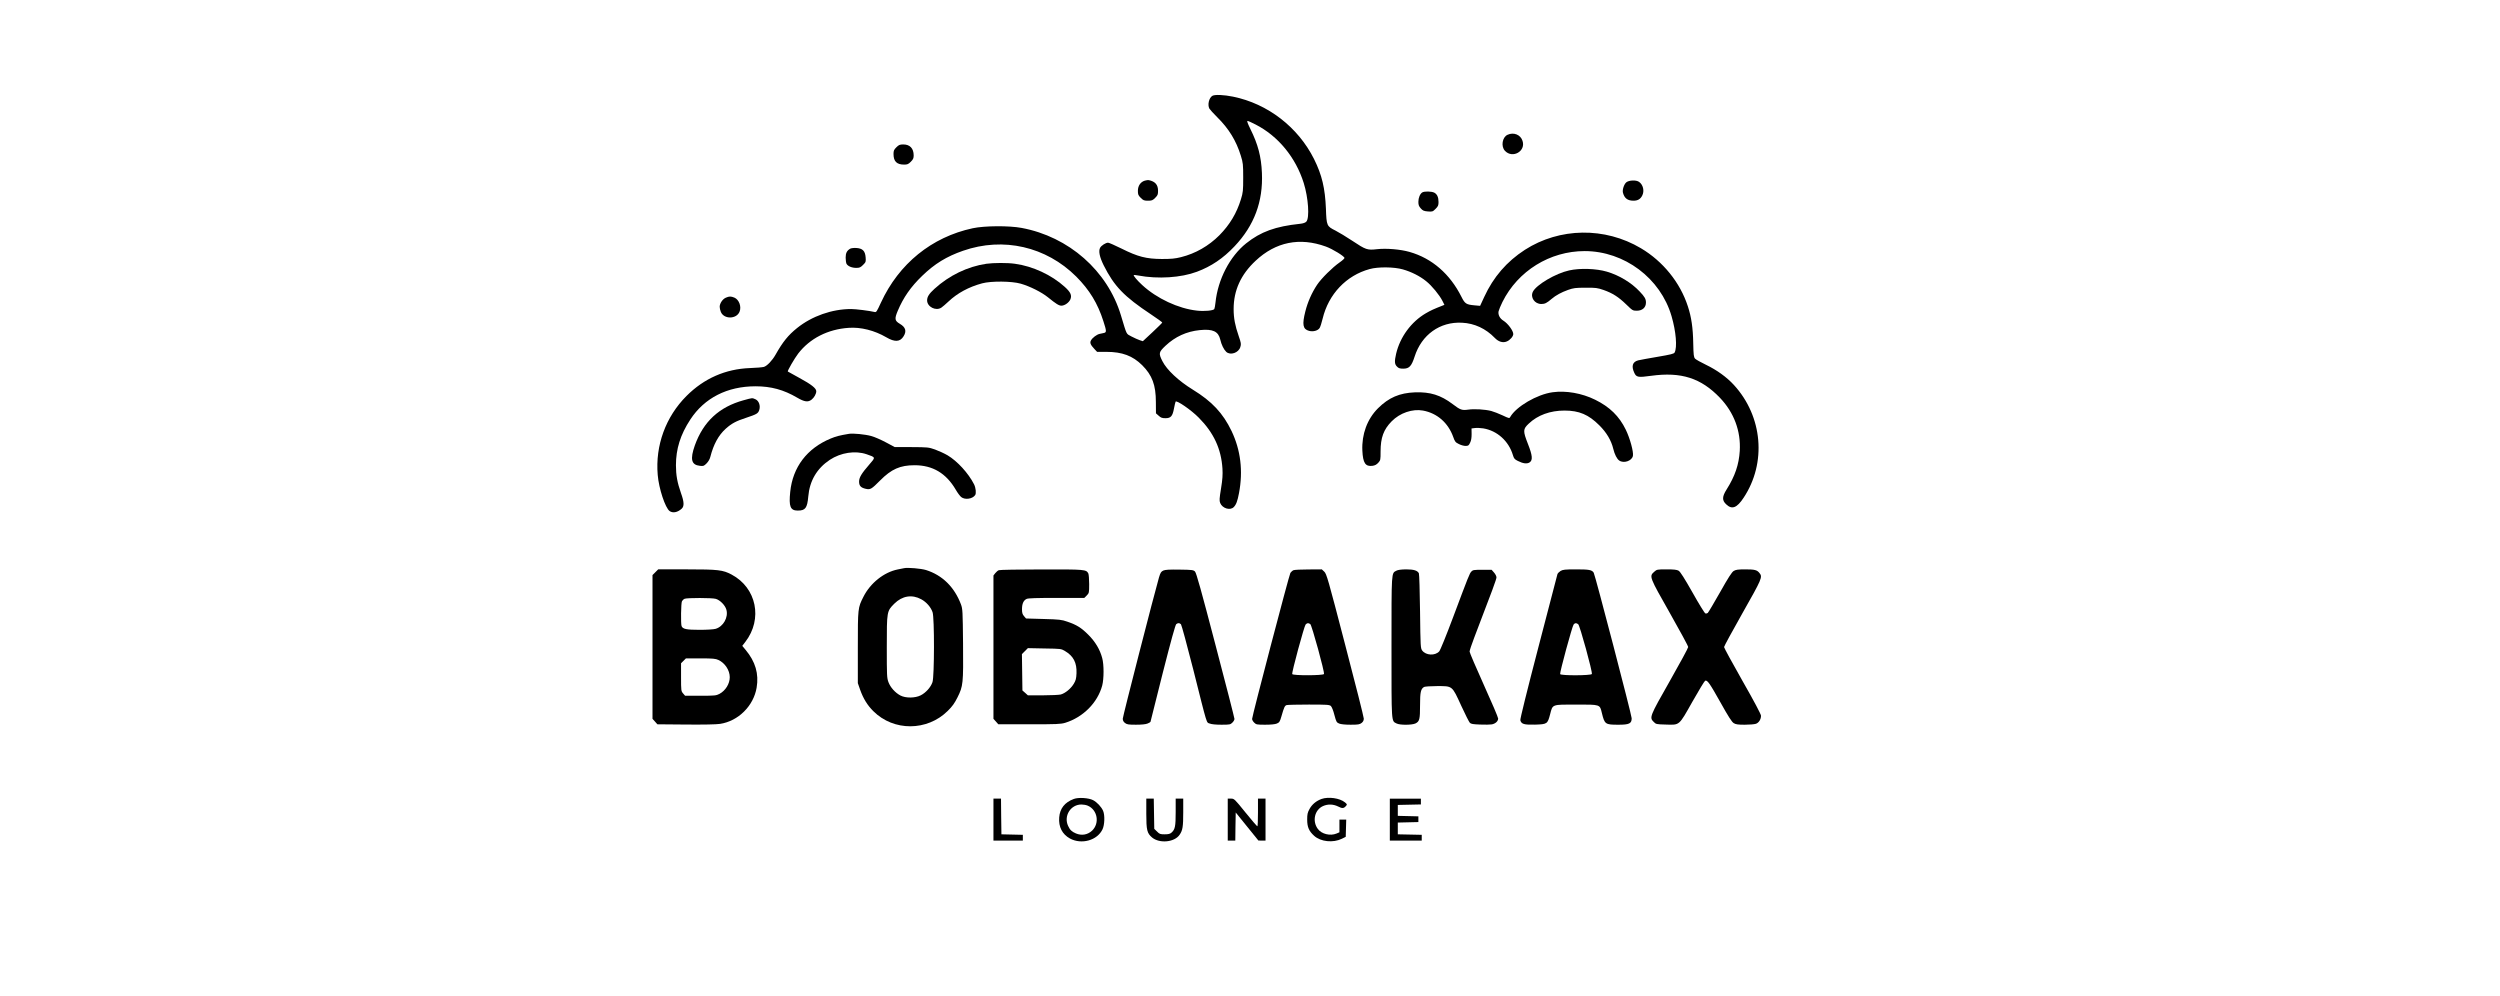<?xml version="1.0" standalone="no"?>
<!DOCTYPE svg PUBLIC "-//W3C//DTD SVG 20010904//EN"
 "http://www.w3.org/TR/2001/REC-SVG-20010904/DTD/svg10.dtd">
<svg version="1.0" xmlns="http://www.w3.org/2000/svg"
 width="2977pt" height="1186pt" viewBox="0 0 2977 1186"
 preserveAspectRatio="xMidYMid meet">

<g transform="translate(0,1186) scale(0.1,-0.1)"
fill="#000000" stroke="none">
<path d="M14437 10719 c-40 -24 -60 -106 -36 -152 7 -12 49 -58 93 -102 139
-137 227 -281 282 -460 26 -83 28 -103 28 -260 0 -156 -2 -177 -27 -258 -51
-167 -134 -304 -256 -428 -128 -128 -285 -218 -457 -261 -72 -18 -116 -22
-229 -22 -186 1 -286 27 -480 124 -77 38 -149 70 -160 70 -28 0 -81 -34 -95
-61 -21 -38 -6 -110 42 -207 126 -251 242 -372 566 -587 72 -48 132 -91 132
-96 0 -4 -52 -55 -115 -114 l-116 -108 -37 12 c-21 7 -65 27 -98 44 -66 36
-52 8 -126 252 -160 531 -620 936 -1183 1041 -149 28 -443 26 -582 -4 -488
-105 -879 -422 -1093 -886 -50 -109 -55 -117 -77 -111 -57 14 -223 35 -278 35
-227 0 -466 -84 -643 -226 -106 -85 -170 -164 -257 -318 -39 -69 -100 -133
-138 -145 -18 -5 -93 -12 -167 -14 -291 -11 -546 -123 -755 -332 -248 -248
-373 -590 -343 -940 13 -162 90 -394 142 -431 39 -27 95 -16 144 29 31 29 29
80 -9 185 -44 126 -60 213 -60 332 0 194 53 364 171 544 168 257 440 396 777
396 184 0 335 -41 495 -135 87 -51 130 -57 172 -24 31 24 56 69 56 100 0 35
-58 81 -200 158 -74 41 -137 75 -139 77 -7 6 80 157 124 214 139 180 352 289
600 306 145 11 309 -31 448 -112 102 -60 165 -57 207 12 38 61 24 108 -45 148
-61 36 -65 59 -25 154 67 159 154 285 292 418 148 143 288 229 486 298 479
167 989 50 1348 -308 158 -159 255 -318 323 -531 38 -117 39 -133 6 -140 -14
-3 -37 -7 -51 -11 -34 -7 -87 -47 -103 -78 -16 -28 -5 -53 42 -103 l31 -33
111 0 c188 0 313 -47 426 -159 119 -119 163 -236 163 -439 l1 -134 33 -29 c26
-24 41 -29 81 -29 63 0 84 24 101 117 7 38 16 74 19 80 11 21 187 -100 276
-191 178 -179 267 -371 282 -606 4 -74 1 -127 -17 -237 -20 -122 -21 -145 -10
-173 26 -64 118 -92 161 -49 29 29 45 71 63 167 50 264 20 512 -89 740 -102
212 -233 352 -461 492 -169 104 -309 234 -362 339 -47 93 -44 107 36 183 116
109 251 171 409 187 155 16 221 -15 244 -113 14 -62 42 -118 71 -146 49 -45
148 -12 168 58 11 34 9 48 -19 128 -44 127 -61 215 -61 324 0 222 86 411 262
575 239 224 524 282 836 169 80 -29 222 -116 222 -136 0 -7 -26 -31 -58 -53
-86 -60 -217 -190 -268 -266 -63 -95 -112 -205 -140 -317 -40 -158 -30 -212
44 -232 49 -13 105 2 126 34 8 13 25 64 36 112 70 291 281 514 560 590 99 28
291 26 395 -4 102 -29 203 -80 277 -140 68 -54 158 -164 194 -234 l24 -48 -22
-9 c-102 -40 -140 -57 -200 -92 -174 -102 -306 -282 -353 -481 -21 -91 -19
-125 10 -153 19 -20 34 -25 75 -25 71 0 98 29 135 143 83 261 302 418 565 404
148 -7 283 -70 390 -181 44 -46 97 -62 143 -42 39 16 77 60 77 88 0 40 -64
126 -117 159 -44 27 -66 71 -58 112 4 18 25 68 46 111 184 370 565 606 979
606 473 0 904 -323 1035 -776 53 -181 69 -371 36 -432 -8 -15 -45 -24 -203
-51 -106 -18 -210 -37 -230 -42 -67 -17 -84 -68 -48 -146 25 -56 44 -60 202
-38 358 49 594 -27 819 -262 168 -176 250 -396 236 -633 -10 -162 -57 -301
-157 -459 -54 -86 -55 -130 -4 -177 68 -65 127 -43 207 79 275 415 227 968
-115 1342 -87 95 -203 178 -333 241 -61 29 -119 62 -130 73 -16 19 -19 41 -22
183 -3 182 -22 313 -64 440 -92 284 -296 536 -559 692 -429 255 -968 247
-1382 -19 -216 -140 -375 -324 -484 -561 l-49 -106 -67 6 c-98 9 -114 19 -155
101 -137 273 -351 459 -618 535 -109 31 -273 45 -385 33 -119 -14 -135 -8
-299 101 -69 46 -159 100 -198 120 -104 52 -107 57 -114 261 -10 243 -47 401
-141 590 -190 381 -552 660 -965 744 -108 22 -217 27 -246 10z m515 -342 c269
-138 477 -391 573 -697 55 -176 71 -415 31 -459 -12 -13 -37 -22 -75 -26 -293
-31 -468 -94 -642 -233 -194 -155 -337 -430 -365 -705 -4 -36 -10 -70 -14 -77
-11 -19 -119 -29 -206 -19 -222 24 -480 145 -653 305 -60 55 -107 111 -100
119 2 2 27 -1 54 -6 234 -44 509 -26 698 45 171 64 312 159 448 303 234 247
341 533 326 873 -8 195 -47 342 -137 523 -32 65 -44 97 -34 97 7 0 50 -19 96
-43z"/>
<path d="M17952 10255 c-63 -28 -81 -138 -31 -191 90 -96 251 -5 209 119 -23
73 -105 106 -178 72z"/>
<path d="M10674 10106 c-29 -29 -34 -41 -34 -80 0 -88 39 -126 126 -126 39 0
51 5 80 34 28 28 34 42 34 75 0 84 -45 131 -123 131 -42 0 -54 -5 -83 -34z"/>
<path d="M13633 9709 c-51 -15 -83 -61 -83 -121 0 -44 4 -54 34 -84 30 -30 40
-34 86 -34 46 0 56 4 86 34 30 30 34 40 34 84 0 72 -34 111 -110 127 -8 2 -29
-1 -47 -6z"/>
<path d="M19365 9688 c-27 -24 -48 -89 -39 -123 18 -67 56 -95 126 -95 50 0
82 19 103 60 29 55 12 130 -37 164 -35 25 -121 21 -153 -6z"/>
<path d="M16937 9569 c-27 -16 -47 -64 -47 -113 0 -36 6 -52 28 -77 24 -27 37
-33 85 -37 54 -4 58 -3 92 31 30 30 35 42 35 81 0 58 -17 94 -51 112 -32 16
-116 18 -142 3z"/>
<path d="M10125 8899 c-40 -23 -55 -52 -55 -107 0 -29 5 -62 10 -73 16 -29 63
-49 116 -49 39 0 51 5 81 35 34 34 35 38 31 91 -6 76 -36 106 -110 111 -29 2
-62 -2 -73 -8z"/>
<path d="M11745 8719 c-223 -33 -443 -139 -618 -299 -64 -58 -87 -95 -87 -137
0 -77 105 -130 170 -86 14 9 52 42 85 73 106 100 241 173 400 216 108 29 352
27 460 -4 111 -32 248 -101 325 -163 96 -78 130 -99 159 -99 39 0 90 36 107
75 20 48 3 86 -67 149 -157 142 -380 246 -593 275 -89 13 -254 12 -341 0z"/>
<path d="M18686 8640 c-161 -35 -393 -172 -433 -255 -32 -67 22 -145 101 -145
42 0 65 11 123 61 49 42 115 78 196 107 63 22 88 26 207 26 123 1 142 -2 215
-27 108 -38 178 -83 270 -172 75 -73 78 -75 127 -75 65 0 108 38 108 97 0 43
-14 68 -74 131 -100 107 -245 194 -391 237 -125 37 -320 44 -449 15z"/>
<path d="M8643 8315 c-38 -16 -73 -68 -73 -108 0 -15 6 -43 14 -62 37 -88 185
-87 222 2 26 61 -5 145 -61 169 -42 17 -61 17 -102 -1z"/>
<path d="M18488 7189 c-184 -25 -433 -170 -504 -294 -10 -19 -14 -18 -92 19
-45 21 -105 44 -134 52 -74 19 -201 27 -275 16 -75 -10 -93 -4 -185 66 -143
108 -267 146 -448 140 -184 -7 -312 -62 -441 -190 -128 -128 -195 -309 -186
-504 7 -148 36 -192 121 -181 29 4 49 15 69 37 26 29 27 35 27 133 0 165 36
263 132 360 98 100 248 151 373 128 169 -31 300 -146 360 -314 19 -55 27 -65
66 -84 24 -13 60 -23 80 -23 33 0 39 4 55 38 13 25 18 58 18 103 l-1 67 40 5
c22 3 66 1 99 -4 166 -27 304 -151 354 -319 12 -40 20 -50 59 -69 63 -32 109
-37 140 -17 39 26 34 82 -20 219 -61 156 -60 177 9 242 107 102 256 156 426
156 175 0 287 -48 415 -176 86 -85 142 -180 166 -280 16 -66 43 -120 71 -139
54 -38 152 -4 163 56 9 48 -36 211 -85 311 -78 161 -192 272 -365 357 -158 78
-348 111 -507 89z"/>
<path d="M8855 7094 c-291 -80 -479 -254 -581 -538 -58 -165 -42 -232 60 -243
42 -5 48 -3 80 29 21 21 39 52 45 79 38 148 97 256 182 333 70 63 124 92 244
131 126 42 142 51 156 92 17 52 -4 111 -46 129 -41 17 -30 18 -140 -12z"/>
<path d="M10110 6694 c-115 -19 -154 -30 -218 -56 -282 -117 -452 -340 -482
-635 -18 -175 1 -223 90 -223 90 0 113 30 125 168 16 187 103 334 256 436 132
87 303 113 438 67 110 -38 109 -35 34 -121 -94 -108 -123 -156 -123 -205 0
-50 21 -73 80 -86 54 -12 67 -5 171 100 134 135 238 181 410 181 215 0 375
-95 490 -291 21 -37 51 -77 65 -88 45 -36 134 -23 166 23 15 21 8 87 -13 129
-68 133 -199 276 -315 345 -38 22 -105 53 -149 69 -77 27 -87 28 -280 29
l-200 0 -105 56 c-58 31 -137 66 -176 76 -71 20 -217 34 -264 26z"/>
<path d="M10765 5094 c-11 -2 -45 -9 -75 -15 -164 -33 -326 -162 -408 -325
-67 -132 -67 -135 -67 -604 l0 -425 28 -80 c37 -104 87 -185 157 -254 242
-241 640 -239 885 3 56 55 82 92 117 162 67 134 70 164 66 640 -4 390 -5 412
-25 467 -78 207 -222 348 -416 409 -59 18 -220 32 -262 22z m205 -370 c61 -33
114 -93 135 -154 23 -64 22 -765 -1 -833 -20 -60 -79 -126 -140 -157 -67 -34
-179 -35 -242 -2 -62 33 -118 95 -142 158 -19 51 -20 77 -20 418 0 427 0 428
90 518 94 93 210 112 320 52z"/>
<path d="M7804 5046 l-34 -34 0 -856 0 -856 29 -32 29 -33 339 -3 c205 -2 365
1 408 8 216 33 398 213 435 431 28 165 -14 310 -132 451 l-39 47 37 48 c209
272 133 643 -164 801 -104 55 -157 62 -535 62 l-339 0 -34 -34z m719 -317 c51
-14 113 -77 127 -130 25 -91 -37 -200 -128 -227 -23 -7 -104 -12 -191 -12
-158 0 -201 9 -215 45 -10 28 -7 275 5 296 6 11 20 24 32 29 31 12 325 12 370
-1z m32 -728 c77 -35 135 -122 135 -205 0 -78 -50 -160 -123 -199 -39 -20 -55
-22 -225 -22 l-184 0 -24 28 c-23 27 -24 33 -24 193 l0 166 29 29 29 29 174 0
c146 0 179 -3 213 -19z"/>
<path d="M11894 5070 c-12 -4 -31 -21 -43 -36 l-21 -27 0 -853 0 -854 29 -32
29 -33 369 0 c329 0 374 2 428 18 213 66 385 239 440 443 21 79 22 250 0 328
-27 102 -82 194 -165 277 -83 83 -138 118 -250 156 -68 24 -94 27 -283 32
l-209 6 -24 28 c-19 22 -24 39 -24 83 0 65 18 105 55 122 18 9 121 12 356 12
l331 0 29 29 c28 29 29 32 29 136 0 58 -5 115 -10 126 -26 48 -36 49 -557 48
-268 0 -498 -4 -509 -9z m787 -962 c102 -60 143 -140 138 -266 -3 -66 -9 -86
-34 -127 -35 -57 -100 -110 -153 -125 -20 -5 -117 -10 -214 -10 l-178 0 -32
29 -33 29 -3 217 -3 216 35 35 36 36 197 -4 c195 -3 199 -3 244 -30z"/>
<path d="M13853 5066 c-27 -13 -34 -24 -52 -83 -55 -190 -431 -1654 -431
-1681 0 -21 8 -37 26 -51 23 -18 41 -21 131 -21 68 0 116 5 138 14 19 8 35 17
35 20 0 3 65 263 145 578 100 393 151 577 162 586 22 16 38 15 56 -2 7 -8 73
-249 146 -537 173 -688 155 -628 196 -645 22 -9 71 -14 140 -14 99 0 107 2
130 25 14 13 25 33 25 44 0 11 -101 406 -225 877 -171 654 -229 862 -245 878
-19 19 -34 21 -183 23 -123 2 -170 -1 -194 -11z"/>
<path d="M15403 5070 c-12 -5 -28 -19 -37 -32 -15 -24 -456 -1705 -456 -1739
0 -11 11 -31 25 -44 23 -23 31 -25 130 -25 69 0 118 5 140 14 30 13 36 22 55
88 31 108 39 126 63 132 12 3 131 6 263 6 216 0 244 -2 262 -17 11 -11 29 -54
42 -107 22 -82 26 -89 56 -102 21 -9 72 -14 137 -14 90 0 108 3 131 21 18 14
26 30 26 52 0 17 -99 411 -221 876 -206 792 -222 848 -250 874 l-29 27 -158
-1 c-86 0 -167 -4 -179 -9z m200 -642 c19 -15 172 -572 163 -594 -7 -19 -371
-20 -378 -1 -8 19 142 570 159 590 19 20 33 21 56 5z"/>
<path d="M16628 5064 c-60 -32 -58 5 -58 -909 0 -918 -3 -878 60 -910 40 -21
181 -20 225 0 49 24 55 49 55 216 0 158 9 197 49 219 11 5 80 10 154 10 186 0
177 7 287 -233 47 -103 94 -195 103 -204 13 -14 40 -18 122 -21 58 -3 121 -1
140 2 44 9 75 38 75 70 0 13 -76 192 -170 399 -93 207 -170 385 -170 398 0 12
24 85 54 163 222 579 266 699 266 721 0 13 -13 39 -29 57 l-29 33 -111 0 c-97
0 -113 -2 -129 -20 -23 -24 -34 -53 -218 -544 -84 -224 -153 -394 -166 -408
-50 -54 -158 -48 -202 10 -20 28 -21 41 -26 465 -3 240 -9 445 -14 455 -16 33
-60 47 -153 47 -58 -1 -97 -6 -115 -16z"/>
<path d="M18583 5061 c-17 -11 -34 -28 -37 -38 -3 -10 -105 -400 -226 -867
-138 -529 -219 -858 -216 -872 12 -47 44 -56 176 -53 144 5 148 7 179 124 31
120 17 115 311 115 289 0 280 3 305 -100 33 -135 40 -140 197 -140 129 0 158
14 158 77 0 38 -435 1705 -452 1733 -21 34 -55 40 -211 40 -132 0 -156 -3
-184 -19z m210 -634 c20 -14 172 -569 163 -593 -7 -19 -371 -21 -378 -1 -6 18
144 572 161 591 16 19 31 20 54 3z"/>
<path d="M19698 5051 c-61 -54 -58 -60 186 -490 120 -212 219 -394 219 -406 0
-11 -99 -194 -219 -405 -241 -424 -245 -434 -191 -487 26 -27 32 -28 141 -31
170 -5 155 -19 319 272 76 134 144 247 152 250 26 10 53 -28 182 -258 93 -167
136 -234 158 -247 24 -15 50 -19 131 -19 56 0 115 5 133 11 35 12 61 53 61 96
0 17 -80 169 -220 414 -121 213 -220 395 -220 404 0 9 99 191 220 405 231 408
241 429 202 476 -29 37 -57 44 -169 44 -87 0 -114 -4 -138 -19 -22 -13 -66
-81 -163 -254 -73 -129 -139 -240 -146 -246 -8 -6 -20 -9 -29 -5 -9 3 -78 115
-153 249 -95 168 -146 248 -165 259 -21 12 -55 16 -143 16 -114 0 -116 -1
-148 -29z"/>
<path d="M12787 2346 c-108 -40 -166 -113 -174 -220 -9 -113 36 -200 128 -251
139 -75 326 -22 388 110 25 53 29 167 7 219 -20 47 -73 104 -120 128 -52 27
-174 35 -229 14z m166 -80 c117 -50 144 -210 51 -298 -53 -49 -123 -61 -191
-33 -50 21 -72 42 -94 90 -55 119 30 255 159 255 23 0 57 -6 75 -14z"/>
<path d="M15737 2346 c-63 -23 -113 -64 -143 -119 -24 -44 -28 -63 -28 -127 0
-89 21 -137 83 -193 78 -71 226 -86 330 -35 l46 23 3 103 3 102 -41 0 -40 0 0
-76 0 -75 -35 -15 c-75 -31 -178 -6 -222 55 -69 92 -39 227 61 272 58 26 122
24 181 -5 50 -26 68 -24 96 10 12 14 10 19 -16 40 -61 50 -196 69 -278 40z"/>
<path d="M11830 2100 l0 -250 175 0 175 0 0 35 0 34 -127 3 -128 3 -3 213 -2
212 -45 0 -45 0 0 -250z"/>
<path d="M13650 2173 c0 -199 9 -235 69 -286 89 -74 268 -57 328 33 36 52 43
95 43 268 l0 162 -45 0 -45 0 0 -160 c0 -171 -7 -207 -50 -245 -17 -15 -36
-20 -81 -20 -53 0 -62 3 -91 33 l-33 32 -3 180 -3 180 -45 0 -44 0 0 -177z"/>
<path d="M14620 2100 l0 -250 45 0 45 0 2 167 3 168 135 -167 135 -167 43 -1
42 0 0 250 0 250 -45 0 -45 0 0 -165 c0 -91 -3 -165 -7 -165 -5 0 -68 74 -142
165 -131 162 -134 165 -172 165 l-39 0 0 -250z"/>
<path d="M16550 2100 l0 -250 190 0 190 0 0 35 0 34 -142 3 -143 3 0 70 0 70
123 3 122 3 0 34 0 34 -122 3 -123 3 0 65 0 65 138 3 137 3 0 34 0 35 -185 0
-185 0 0 -250z"/>
</g>
</svg>
